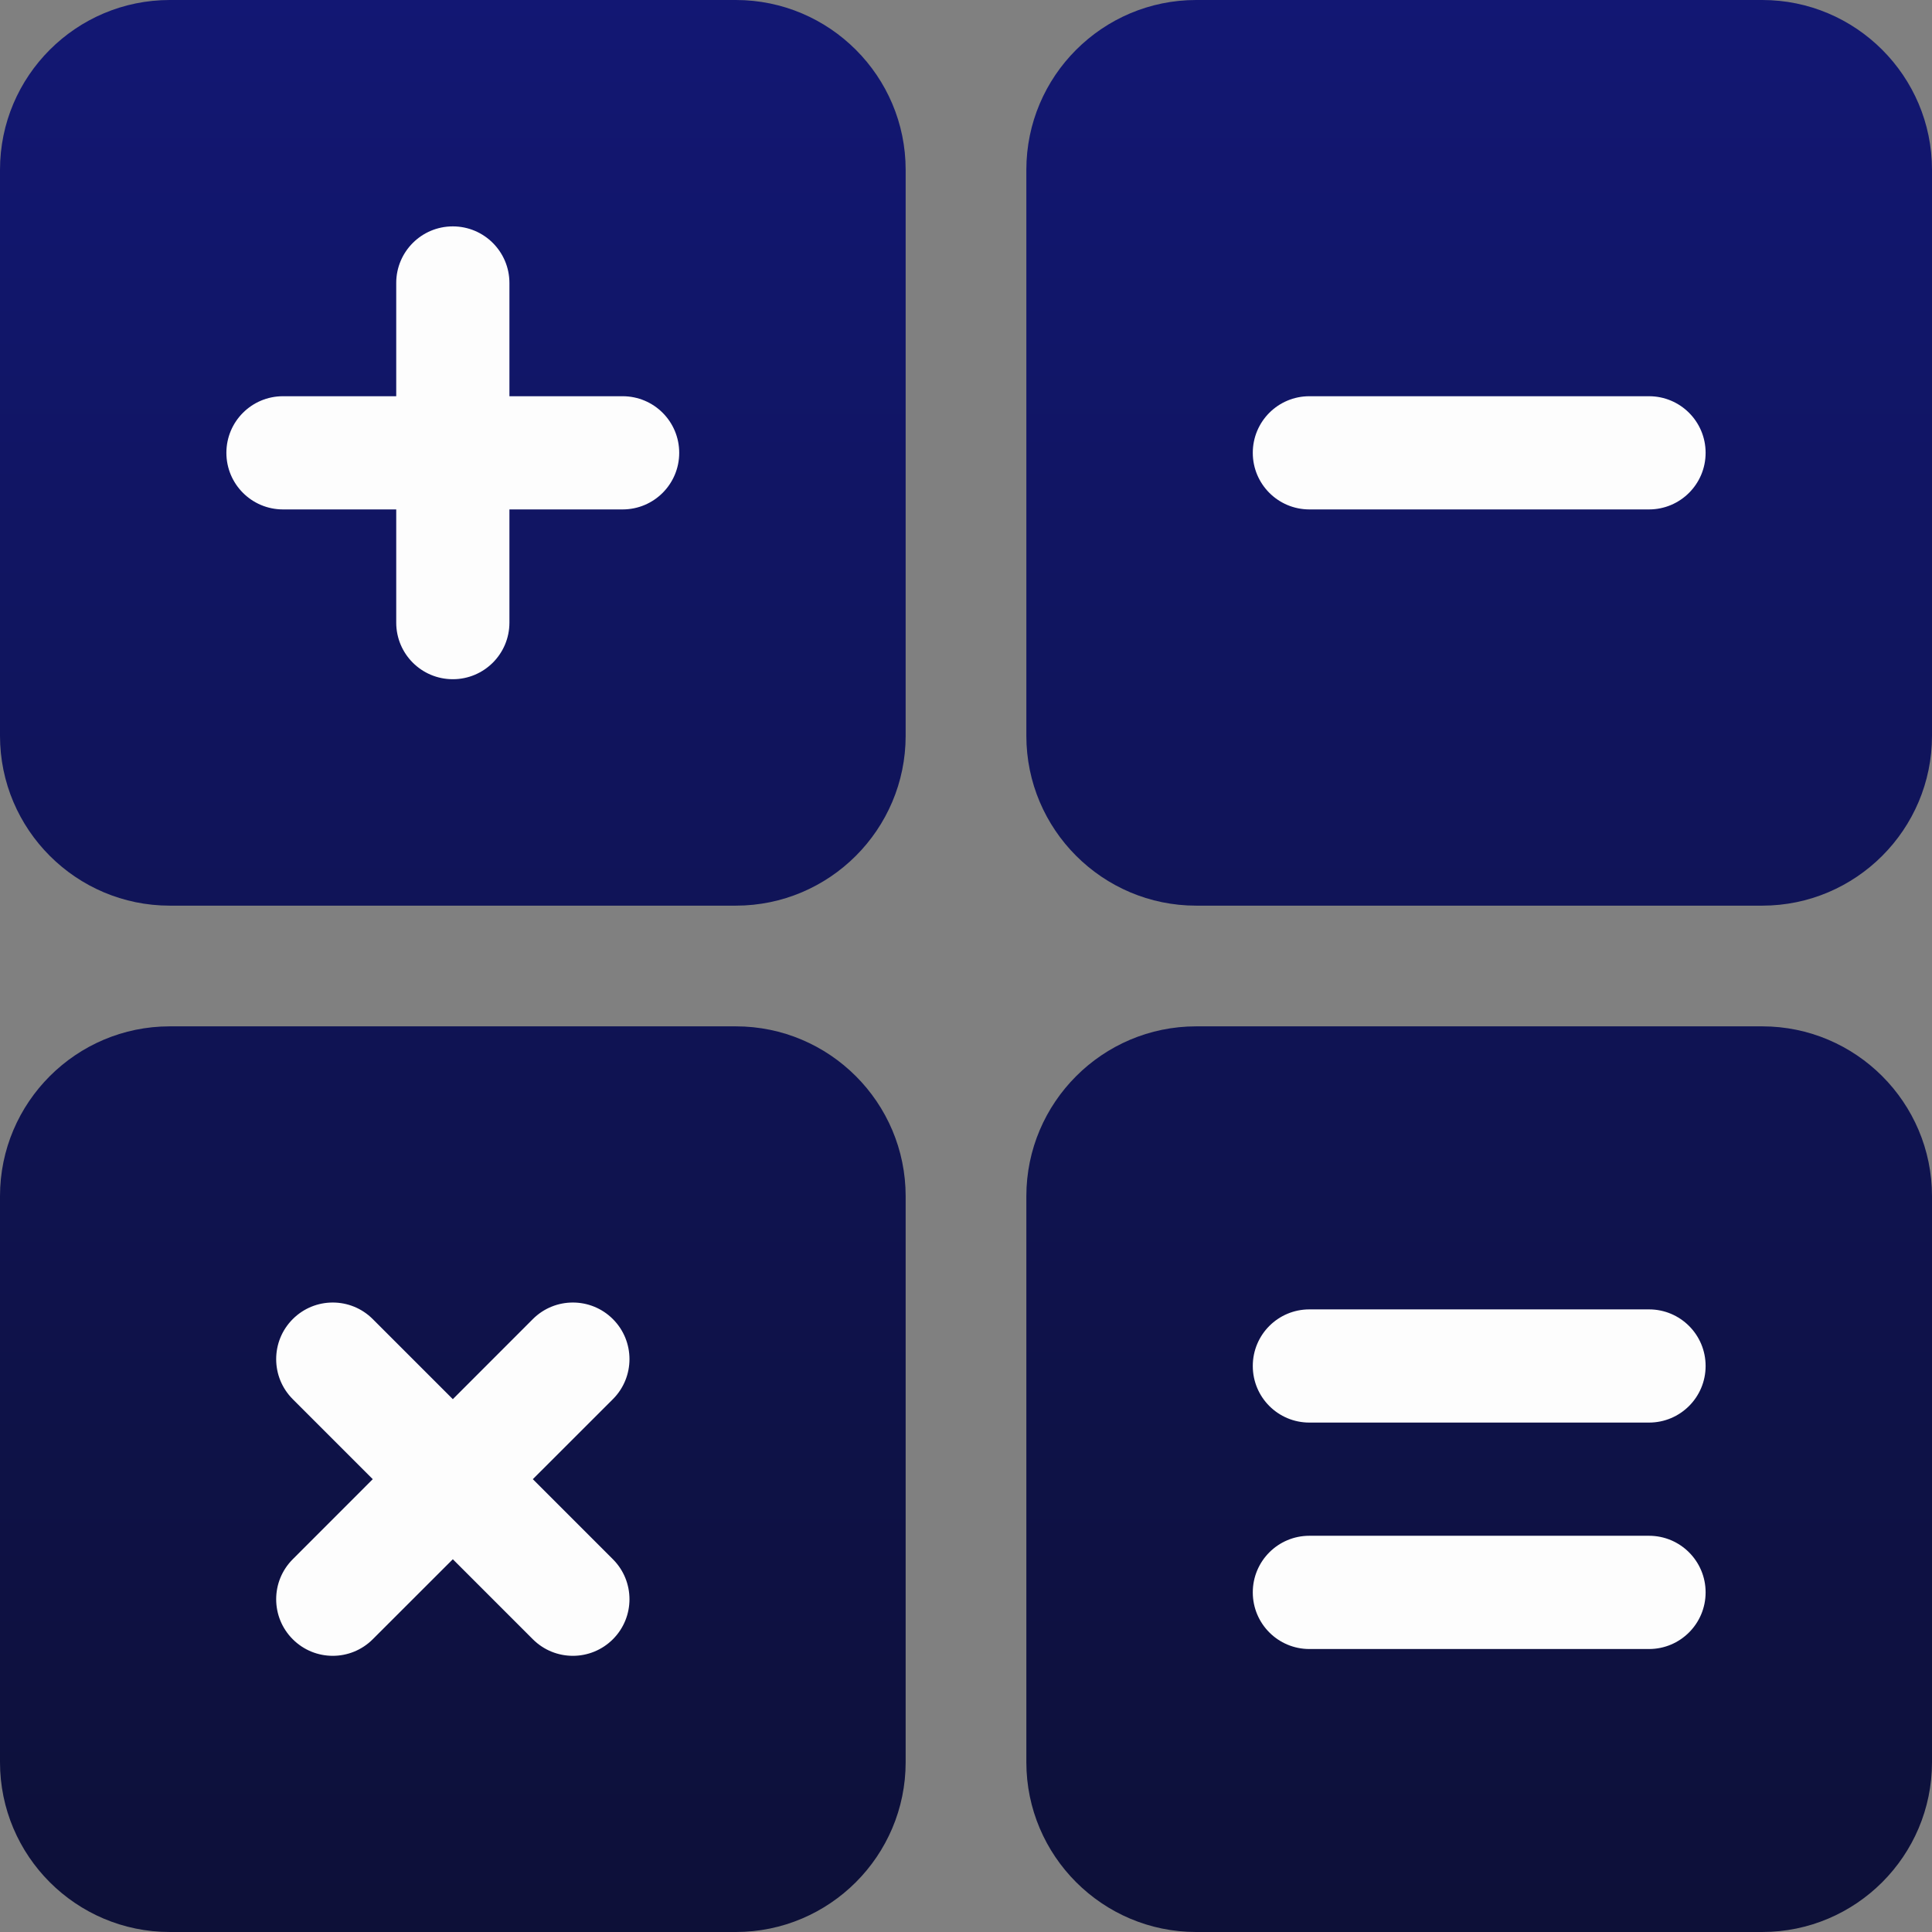 <svg width="34" height="34" viewBox="0 0 34 34" fill="none" xmlns="http://www.w3.org/2000/svg">
<rect x="0" y="0" width="34" height="34" fill="#808080" stroke="none"/>
<path d="M12.949 0H2.988C1.34 0 0 1.34 0 2.988V12.949C0 14.597 1.34 15.938 2.988 15.938H12.949C14.597 15.938 15.938 14.597 15.938 12.949V2.988C15.938 1.34 14.597 0 12.949 0ZM31.012 0H21.051C19.403 0 18.062 1.34 18.062 2.988V12.949C18.062 14.597 19.403 15.938 21.051 15.938H31.012C32.66 15.938 34 14.597 34 12.949V2.988C34 1.34 32.66 0 31.012 0ZM12.949 18.062H2.988C1.34 18.062 0 19.403 0 21.051V31.012C0 32.66 1.34 34 2.988 34H12.949C14.597 34 15.938 32.66 15.938 31.012V21.051C15.938 19.403 14.597 18.062 12.949 18.062ZM31.012 18.062H21.051C19.403 18.062 18.062 19.403 18.062 21.051V31.012C18.062 32.66 19.403 34 21.051 34H31.012C32.66 34 34 32.66 34 31.012V21.051C34 19.403 32.66 18.062 31.012 18.062Z" fill="url(#paint0_linear)"/>
<path d="M23.043 8.965H29.02C29.57 8.965 30.016 8.519 30.016 7.969C30.016 7.418 29.57 6.973 29.02 6.973H23.043C22.492 6.973 22.047 7.418 22.047 7.969C22.047 8.519 22.492 8.965 23.043 8.965ZM10.957 6.973H8.965V4.98C8.965 4.43 8.519 3.984 7.969 3.984C7.418 3.984 6.973 4.43 6.973 4.98V6.973H4.98C4.43 6.973 3.984 7.418 3.984 7.969C3.984 8.519 4.43 8.965 4.98 8.965H6.973V10.957C6.973 11.508 7.418 11.953 7.969 11.953C8.519 11.953 8.965 11.508 8.965 10.957V8.965H10.957C11.508 8.965 11.953 8.519 11.953 7.969C11.953 7.418 11.508 6.973 10.957 6.973ZM10.786 23.214C10.397 22.825 9.766 22.825 9.377 23.214L7.969 24.623L6.56 23.214C6.171 22.825 5.541 22.825 5.152 23.214C4.763 23.603 4.763 24.234 5.152 24.623L6.56 26.031L5.152 27.44C4.763 27.829 4.763 28.459 5.152 28.848C5.541 29.237 6.171 29.237 6.56 28.848L7.969 27.44L9.377 28.848C9.766 29.237 10.397 29.237 10.786 28.848C11.175 28.459 11.175 27.829 10.786 27.44L9.377 26.031L10.786 24.623C11.175 24.234 11.175 23.603 10.786 23.214ZM29.02 23.043H23.043C22.492 23.043 22.047 23.488 22.047 24.039C22.047 24.59 22.492 25.035 23.043 25.035H29.02C29.57 25.035 30.016 24.59 30.016 24.039C30.016 23.488 29.57 23.043 29.02 23.043ZM29.02 27.027H23.043C22.492 27.027 22.047 27.473 22.047 28.023C22.047 28.574 22.492 29.02 23.043 29.02H29.02C29.57 29.02 30.016 28.574 30.016 28.023C30.016 27.473 29.57 27.027 29.02 27.027Z" fill="#FDFDFD"/>
<defs>
<linearGradient id="paint0_linear" x1="17" y1="0" x2="17" y2="34" gradientUnits="userSpaceOnUse">
<stop stop-color="#121773"/>
<stop offset="1" stop-color="#0D1038"/>
</linearGradient>
</defs>
</svg>
